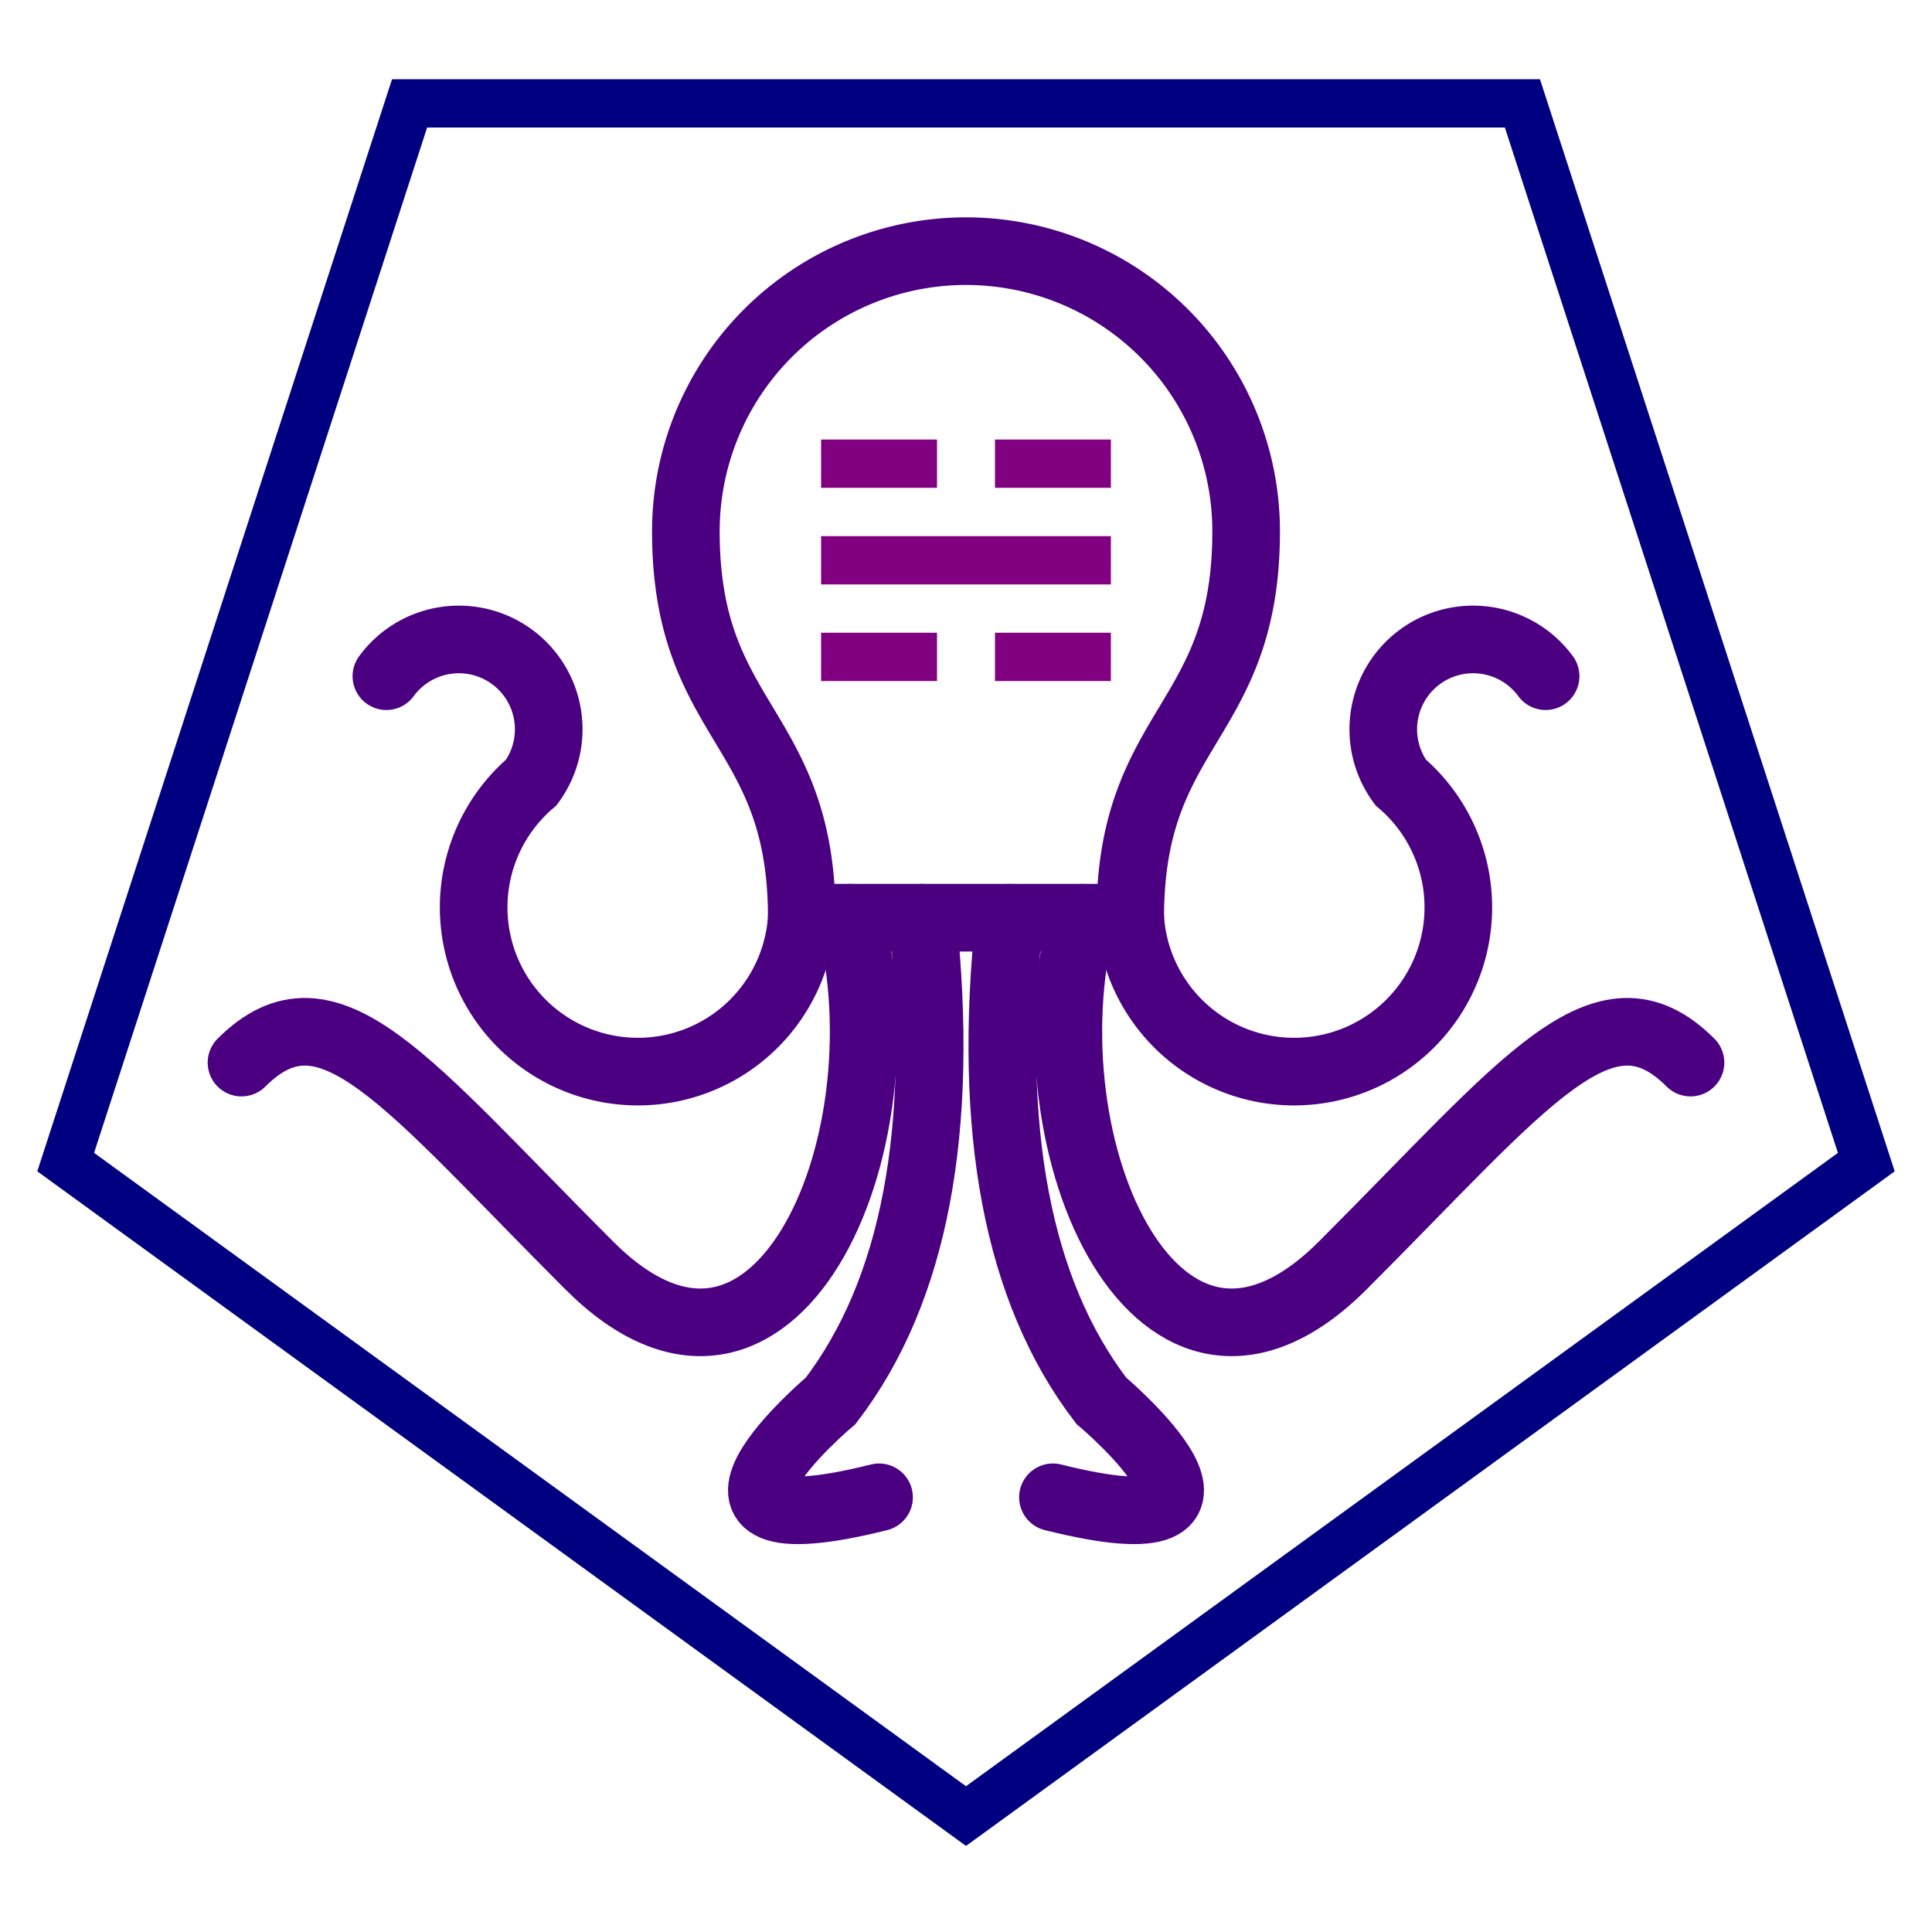 <?xml version="1.0" encoding="UTF-8"?>
<!DOCTYPE svg PUBLIC "-//W3C//DTD SVG 1.1//EN"
    "http://www.w3.org/Graphics/SVG/1.1/DTD/svg11.dtd">

<svg viewBox="-1 -1 2 2" height="100px" width="100px" xmlns="http://www.w3.org/2000/svg" xmlns:xlink="http://www.w3.org/1999/xlink">
    <path d="M 0.0,-0.98 L 0.932,-0.303 L 0.576,0.793 L -0.576,0.793 L -0.932,-0.303 L 1.7134865e-7,-0.98 Z" stroke-width="0.05" stroke="navy" fill="none" transform="translate(0.0 -0.1)rotate(180,0,0)" />
    <g stroke-width="0.07" stroke="indigo" stroke-linecap="round" fill="none" transform="translate(0.0 -5.0e-2)">
        <path d="M 0.17,0.0 C 0.17,-0.2 0.29,-0.2 0.29 -0.4A 0.29,0.29 0.0 1,0 -0.29,-0.4 C -0.29,-0.2 -0.17,-0.2 -0.17 0.0Z" />
        <path d="M 0.17,0.0 A 0.17,0.17 0.0 1,0 0.45,-0.14 A 9.300539e-2,9.300539e-2 0.0 1,1 0.6,-0.25 " />
        <path d="M 0.17,0.0 A 0.17,0.17 0.0 1,0 0.45,-0.14 A 9.300539e-2,9.300539e-2 0.0 1,1 0.6,-0.25 " transform="matrix(-1,0,0,1,0,0)" />
        <path d="M 0.12,0.0 C 6.0e-2,0.24 0.2,0.55 0.39 0.36S 0.66,6.0e-2 0.75,0.15 " />
        <path d="M 0.12,0.0 C 6.0e-2,0.24 0.2,0.55 0.39 0.36S 0.66,6.0e-2 0.75,0.15 " transform="matrix(-1,0,0,1,0,0)" />
        <path d="M 4.5e-2,0.0 Q 1.0e-2,0.33 0.14,0.5 S 0.33,0.66 9.0e-2,0.6 " />
        <path d="M 4.5e-2,0.0 Q 1.0e-2,0.33 0.14,0.5 S 0.33,0.66 9.0e-2,0.6 " transform="matrix(-1,0,0,1,0,0)" />
    </g>
    <path stroke-width="0.05" stroke="purple" fill="none" d="M -0.15,-0.52 L -3.0e-2,-0.52 M 3.0e-2,-0.52 L 0.15,-0.52 M -0.15,-0.42 L 0.15,-0.42 M -0.15,-0.32 L -3.0e-2,-0.32 M 3.0e-2,-0.32 L 0.15,-0.32 " />
</svg>
